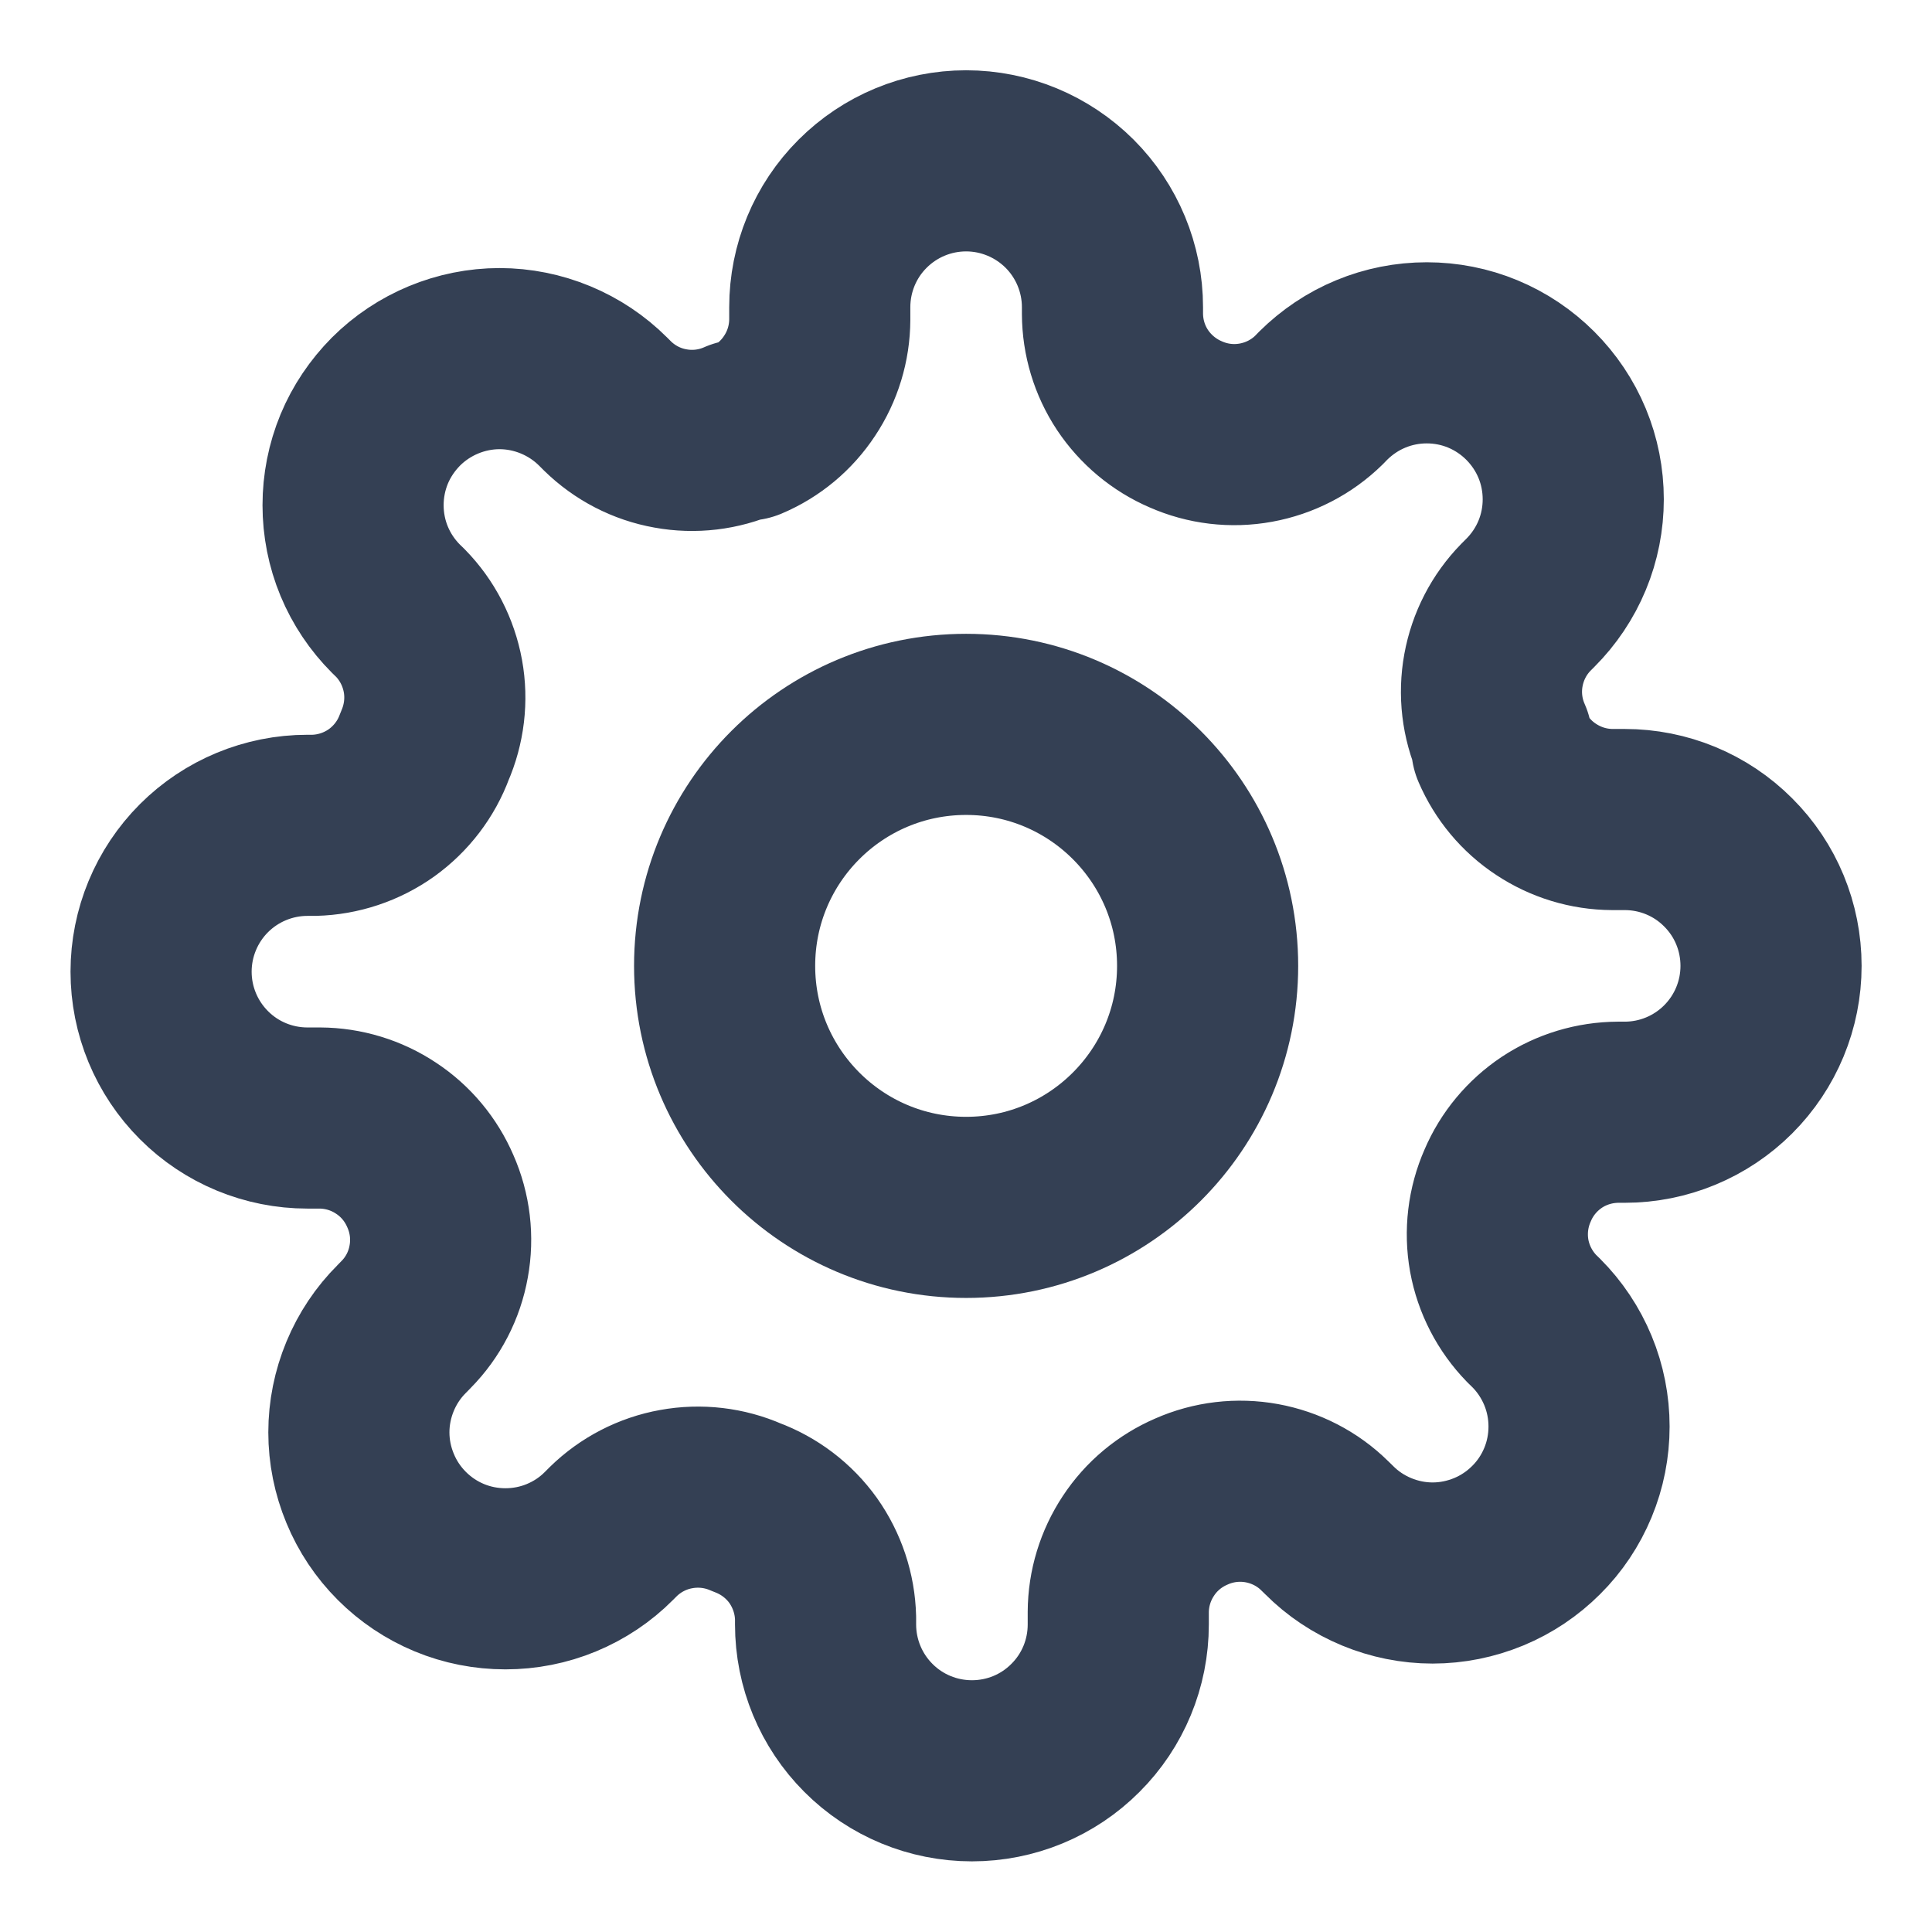 <svg width="16" height="16" viewBox="0 0 16 16" fill="none" xmlns="http://www.w3.org/2000/svg">
<g clip-path="url(#clip0_6912_12980)">
<path d="M8.001 9.999C9.105 9.999 10.001 9.103 10.001 7.999C10.001 6.894 9.105 5.999 8.001 5.999C6.896 5.999 6.001 6.894 6.001 7.999C6.001 9.103 6.896 9.999 8.001 9.999Z" stroke="#344054" stroke-width="1.5" stroke-linecap="round" stroke-linejoin="round"/>
<path d="M12.486 9.817C12.405 10 12.381 10.203 12.416 10.399C12.452 10.596 12.546 10.777 12.685 10.92L12.722 10.956C12.835 11.069 12.924 11.203 12.985 11.35C13.046 11.497 13.077 11.655 13.077 11.814C13.077 11.973 13.046 12.131 12.985 12.278C12.924 12.425 12.835 12.559 12.722 12.671C12.609 12.784 12.476 12.873 12.329 12.934C12.181 12.995 12.024 13.027 11.864 13.027C11.705 13.027 11.547 12.995 11.4 12.934C11.253 12.873 11.119 12.784 11.007 12.671L10.97 12.635C10.828 12.495 10.646 12.402 10.45 12.366C10.253 12.33 10.05 12.354 9.867 12.435C9.688 12.512 9.535 12.639 9.428 12.802C9.32 12.965 9.262 13.155 9.261 13.35V13.453C9.261 13.775 9.134 14.083 8.906 14.31C8.679 14.538 8.371 14.665 8.049 14.665C7.728 14.665 7.419 14.538 7.192 14.31C6.965 14.083 6.837 13.775 6.837 13.453V13.399C6.832 13.198 6.767 13.004 6.651 12.84C6.534 12.677 6.371 12.553 6.182 12.483C6 12.403 5.797 12.379 5.6 12.415C5.404 12.45 5.222 12.544 5.079 12.684L5.043 12.72C4.931 12.833 4.797 12.922 4.65 12.983C4.503 13.044 4.345 13.075 4.186 13.075C4.026 13.075 3.868 13.044 3.721 12.983C3.574 12.922 3.441 12.833 3.328 12.72C3.215 12.607 3.126 12.474 3.065 12.326C3.004 12.179 2.972 12.022 2.972 11.862C2.972 11.703 3.004 11.545 3.065 11.398C3.126 11.251 3.215 11.117 3.328 11.005L3.364 10.968C3.504 10.826 3.598 10.644 3.633 10.447C3.669 10.251 3.645 10.048 3.564 9.865C3.487 9.686 3.36 9.533 3.197 9.426C3.035 9.318 2.844 9.26 2.649 9.259H2.546C2.225 9.259 1.916 9.132 1.689 8.904C1.462 8.677 1.334 8.369 1.334 8.047C1.334 7.726 1.462 7.417 1.689 7.19C1.916 6.963 2.225 6.835 2.546 6.835H2.601C2.801 6.83 2.996 6.765 3.159 6.649C3.322 6.532 3.447 6.369 3.516 6.181C3.596 5.998 3.621 5.795 3.585 5.598C3.549 5.402 3.456 5.22 3.316 5.077L3.279 5.041C3.167 4.929 3.077 4.795 3.016 4.648C2.955 4.501 2.924 4.343 2.924 4.184C2.924 4.024 2.955 3.867 3.016 3.719C3.077 3.572 3.167 3.439 3.279 3.326C3.392 3.213 3.526 3.124 3.673 3.063C3.82 3.002 3.978 2.97 4.137 2.97C4.296 2.97 4.454 3.002 4.601 3.063C4.748 3.124 4.882 3.213 4.995 3.326L5.031 3.362C5.174 3.502 5.355 3.596 5.552 3.631C5.748 3.667 5.951 3.643 6.134 3.562H6.182C6.362 3.486 6.515 3.358 6.622 3.195C6.73 3.033 6.788 2.842 6.789 2.647V2.544C6.789 2.223 6.916 1.914 7.144 1.687C7.371 1.46 7.679 1.332 8.001 1.332C8.322 1.332 8.63 1.46 8.858 1.687C9.085 1.914 9.213 2.223 9.213 2.544V2.599C9.214 2.794 9.271 2.984 9.379 3.147C9.487 3.309 9.64 3.437 9.819 3.514C10.002 3.595 10.204 3.619 10.401 3.583C10.598 3.547 10.779 3.454 10.922 3.314L10.958 3.277C11.071 3.165 11.204 3.075 11.352 3.014C11.499 2.953 11.656 2.922 11.816 2.922C11.975 2.922 12.133 2.953 12.28 3.014C12.427 3.075 12.561 3.165 12.673 3.277C12.786 3.39 12.876 3.524 12.937 3.671C12.998 3.818 13.029 3.976 13.029 4.135C13.029 4.294 12.998 4.452 12.937 4.599C12.876 4.746 12.786 4.88 12.673 4.993L12.637 5.029C12.497 5.172 12.404 5.353 12.368 5.55C12.332 5.746 12.356 5.949 12.437 6.132V6.181C12.514 6.36 12.641 6.513 12.804 6.62C12.967 6.728 13.157 6.786 13.352 6.787H13.455C13.777 6.787 14.085 6.914 14.312 7.142C14.54 7.369 14.667 7.677 14.667 7.999C14.667 8.32 14.54 8.628 14.312 8.856C14.085 9.083 13.777 9.211 13.455 9.211H13.401C13.206 9.212 13.015 9.269 12.852 9.377C12.69 9.485 12.562 9.638 12.486 9.817Z" stroke="#344054" stroke-width="1.5" stroke-linecap="round" stroke-linejoin="round"/>
</g>
<defs>
<clipPath id="clip0_6912_12980">
<rect width="16" height="16" fill="white"/>
</clipPath>
</defs>
</svg>
